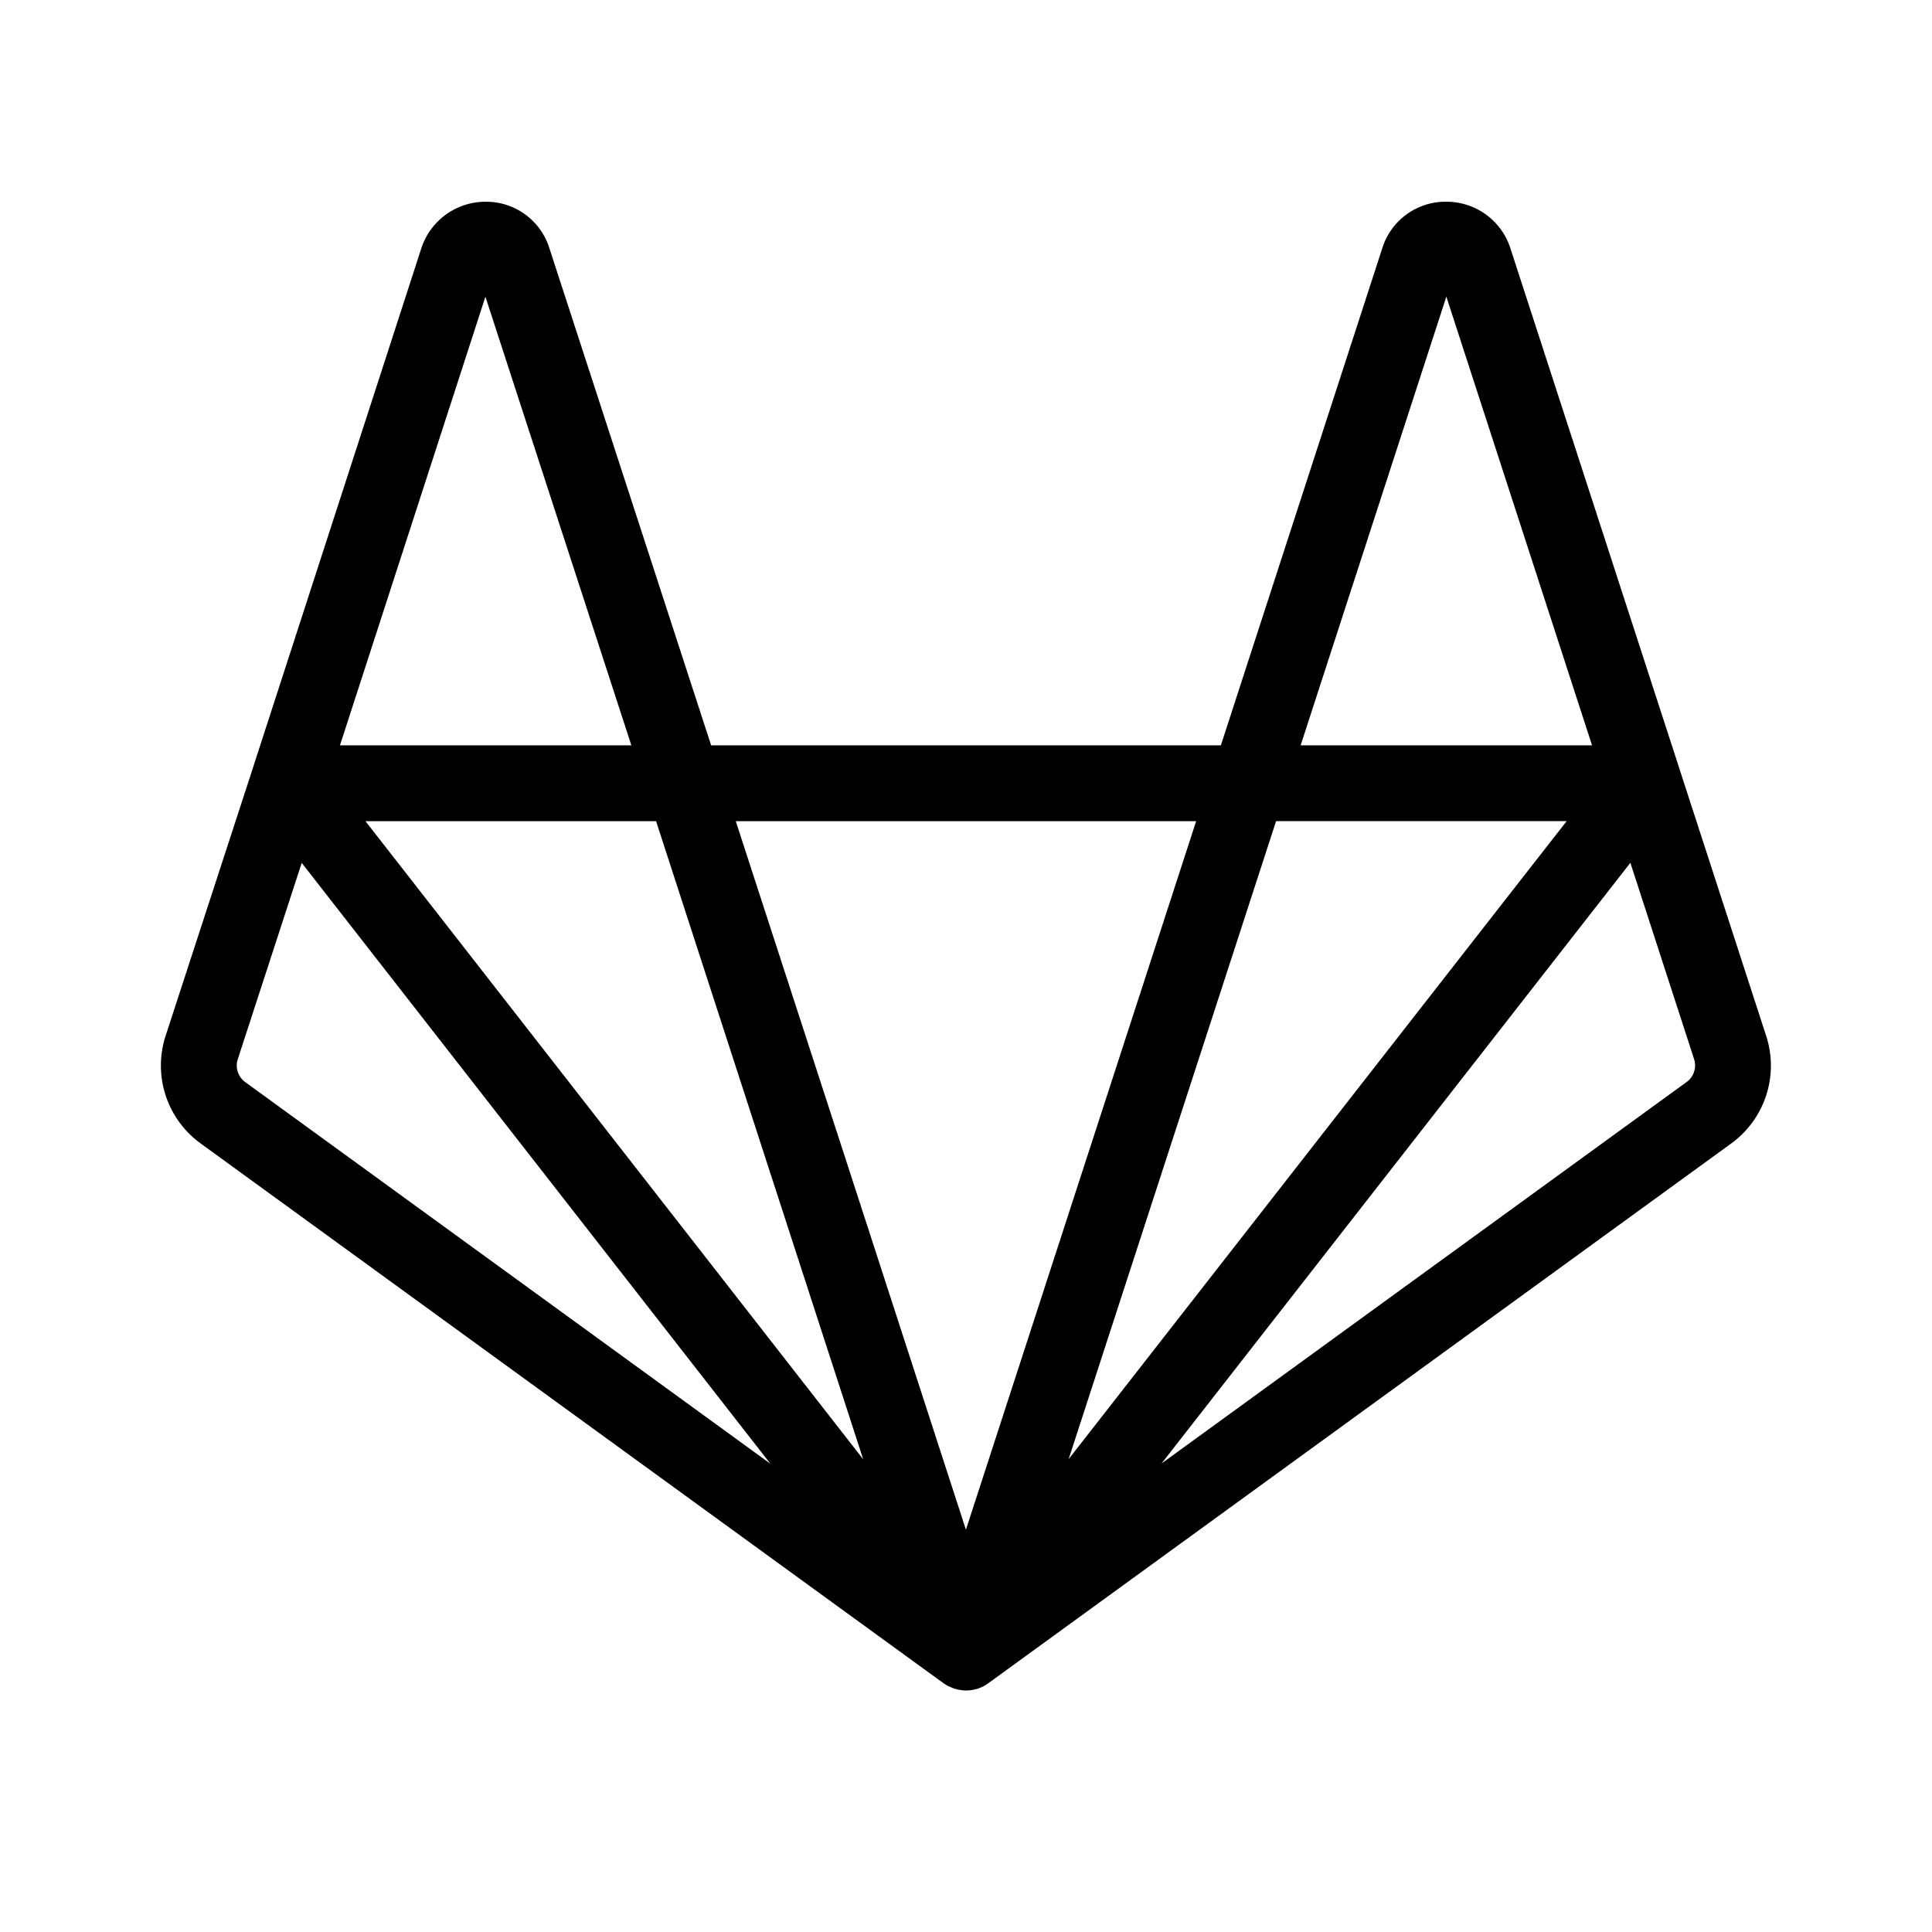 <svg xmlns="http://www.w3.org/2000/svg" viewBox="0 0 24 24"><path d="M21.939,12.865,20.874,9.586l.001.004L20.874,9.585l-0-0V9.585L18.76,3.076a.833.833,0,0,0-.799-.57.822.822,0,0,0-.789.575L15.166,9.259H8.834L6.824,3.081a.822.822,0,0,0-.788-.575H6.031a.839.839,0,0,0-.796.575L3.127,9.584l-0.0.001V9.585l-.001.005.001-.005-1.069,3.28a1.195,1.195,0,0,0,.434,1.339l9.229,6.706.004.003.012.008-.011-.008-0-0.0.002.001.002.001 0.0 0a.466.466,0,0,0,.044.027l.006.004 0.0 0.0.004.002.003.001.002.001.005.002.025.01.023.01.001 0.0.004.002.005.002.002 0.0.006.002.002.001c.011.003.023.006.034.008l.013.003.002 0.0.004.001.007.002.006 0.0.001 0h0A.467.467,0,0,0,11.997,21h.001a.469.469,0,0,0,.066-.005h0l.001-0.0.006-0.0.007-.002.004-.001.002-0.0.014-.003.034-.008.002-0.0.007-.002.002-0.0.005-.002.004-.002.001-0.0.025-.01.023-.01.005-.002.002-.001.003-.001.004-.002 0-0.0.006-.004a.468.468,0,0,0,.044-.027l.004-.002.001-.001.004-.003,9.23-6.706A1.195,1.195,0,0,0,21.939,12.865Zm-3.972-9.18L19.777,9.259H16.157ZM6.03,3.686,7.843,9.259H4.223ZM3.046,13.442a.255.255,0,0,1-.092-.285l.794-2.438,5.822,7.464Zm1.494-3.241h3.61l2.573,7.927Zm7.165,10.696-.005-.005-.001-.001-.01-.009-.02-.018.002.001.002.002a.473.473,0,0,0,.043.036l0.0 0.0.002.002Zm.294-1.894-1.514-4.665L9.14,10.201h5.719Zm.31,1.879-.011.009-.001.001-.005.005-.012.009.002-.002 0-0a.455.455,0,0,0,.042-.036l.002-.001.002-.002Zm3.543-10.682h3.61l-.739.946-5.448,6.98Zm5.1,3.241-6.523,4.739,5.824-7.462.791,2.437A.255.255,0,0,1,20.951,13.442Z"/></svg>
